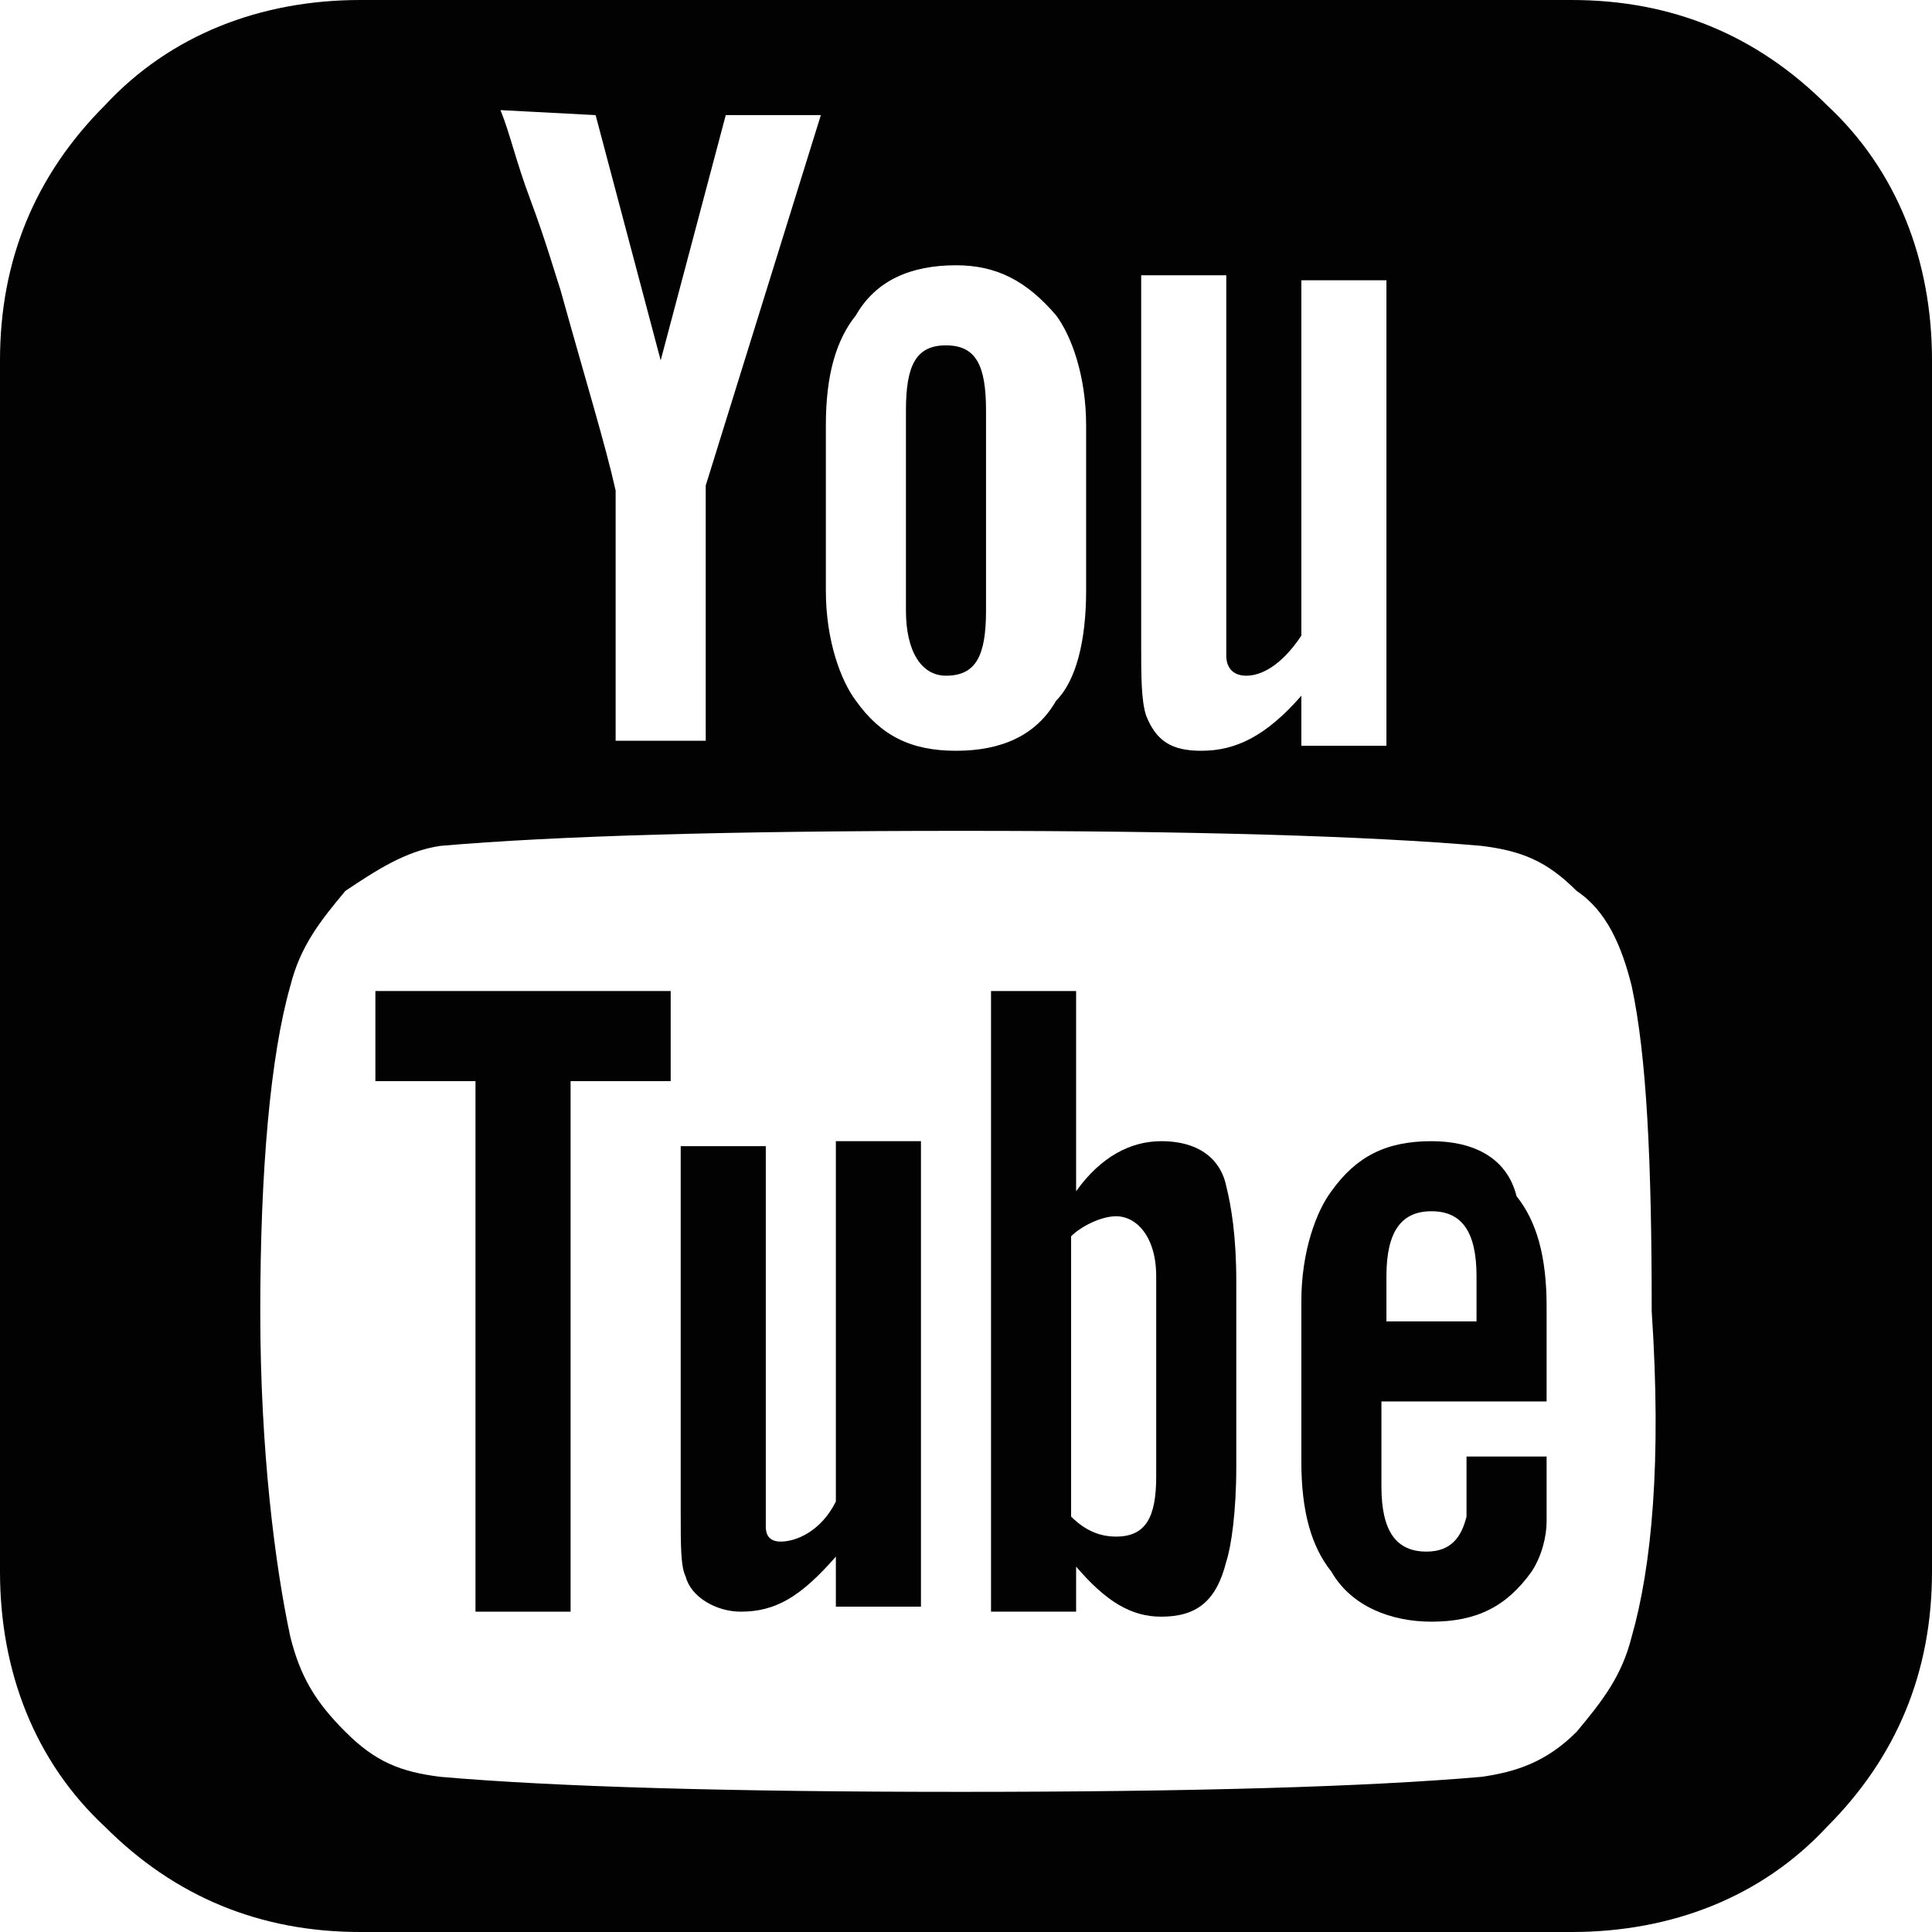 <?xml version="1.0" encoding="utf-8"?>
<!-- Generator: Adobe Illustrator 18.0.0, SVG Export Plug-In . SVG Version: 6.00 Build 0)  -->
<!DOCTYPE svg PUBLIC "-//W3C//DTD SVG 1.1//EN" "http://www.w3.org/Graphics/SVG/1.1/DTD/svg11.dtd">
<svg version="1.1" id="Capa_1" xmlns="http://www.w3.org/2000/svg" xmlns:xlink="http://www.w3.org/1999/xlink" x="0px" y="0px"
	 viewBox="286.7 376.7 38.6 38.6" enable-background="new 286.7 376.7 38.6 38.6" xml:space="preserve">
<g>
	<g>
		<path fill="#020202" d="M309.9,399.5c-0.6,0-1.2,0.3-1.7,1v-4h-1.7v12.4h1.7V408c0.6,0.7,1.1,1,1.7,1c0.7,0,1.1-0.3,1.3-1.1
			c0.1-0.3,0.2-1,0.2-1.9v-3.7c0-0.9-0.1-1.5-0.2-1.9C311.1,399.9,310.7,399.5,309.9,399.5z M309.8,406.2c0,0.8-0.2,1.2-0.8,1.2
			c-0.3,0-0.6-0.1-0.9-0.4v-5.6c0.2-0.2,0.6-0.4,0.9-0.4c0.4,0,0.8,0.4,0.8,1.2V406.2z"/>
		<path fill="#020202" d="M315.3,399.5c-0.9,0-1.5,0.3-2,1c-0.3,0.4-0.6,1.2-0.6,2.2v3.2c0,1,0.2,1.7,0.6,2.2c0.4,0.7,1.2,1,2,1
			c0.9,0,1.5-0.3,2-1c0.2-0.3,0.3-0.7,0.3-1c0-0.2,0-0.6,0-1.1v-0.2H316c0,0.2,0,0.3,0,0.6s0,0.3,0,0.4s0,0.1,0,0.2
			c-0.1,0.4-0.3,0.7-0.8,0.7c-0.6,0-0.9-0.4-0.9-1.3v-1.7h3.3v-1.9c0-1-0.2-1.7-0.6-2.2C316.8,399.8,316.1,399.5,315.3,399.5z
			 M316.1,403.1h-1.7v-0.9c0-0.9,0.3-1.3,0.9-1.3c0.6,0,0.9,0.4,0.9,1.3v0.9H316.1z"/>
		<path fill="#020202" d="M303.4,406.7c-0.3,0.6-0.8,0.8-1.1,0.8c-0.2,0-0.3-0.1-0.3-0.3c0,0,0-0.2,0-0.7v-6.9h-1.7v7.3
			c0,0.7,0,1.1,0.1,1.3c0.1,0.4,0.6,0.7,1.1,0.7c0.7,0,1.2-0.3,1.9-1.1v1h1.7v-9.3h-1.7L303.4,406.7L303.4,406.7L303.4,406.7z"/>
		<path fill="#020202" d="M305.6,390.2c0.6,0,0.8-0.4,0.8-1.3v-4c0-0.9-0.2-1.3-0.8-1.3c-0.6,0-0.8,0.4-0.8,1.3v4
			C304.8,389.7,305.1,390.2,305.6,390.2z"/>
		<polygon fill="#020202" points="294.2,398.3 296.2,398.3 296.2,408.9 298.1,408.9 298.1,398.3 300.1,398.3 300.1,396.5
			294.2,396.5 		"/>
		<path fill="#020202" d="M318.1,376.7h-24.2c-2,0-3.8,0.7-5.1,2.1c-1.4,1.4-2.1,3.1-2.1,5.1v24.2c0,2,0.7,3.8,2.1,5.1
			c1.4,1.4,3.1,2.1,5.1,2.1h24.2c2,0,3.8-0.7,5.1-2.1c1.4-1.4,2.1-3.1,2.1-5.1v-24.2c0-2-0.7-3.8-2.1-5.1
			C321.8,377.4,320.1,376.7,318.1,376.7z M309.5,382.2h1.7v6.9c0,0.4,0,0.7,0,0.7c0,0.2,0.1,0.4,0.4,0.4c0.3,0,0.7-0.2,1.1-0.8v-7.1
			h1.7v9.3h-1.7v-1c-0.7,0.8-1.3,1.1-2,1.1c-0.6,0-0.9-0.2-1.1-0.7c-0.1-0.3-0.1-0.8-0.1-1.4V382.2L309.5,382.2z M303.2,385.2
			c0-1,0.2-1.7,0.6-2.2c0.4-0.7,1.1-1,2-1c0.8,0,1.4,0.3,2,1c0.3,0.4,0.6,1.2,0.6,2.2v3.3c0,1-0.2,1.8-0.6,2.2c-0.4,0.7-1.1,1-2,1
			c-0.9,0-1.5-0.3-2-1c-0.3-0.4-0.6-1.2-0.6-2.2V385.2L303.2,385.2z M298.6,379l1.3,4.9l1.3-4.9h1.9l-2.3,7.4v5.1H299v-5
			c-0.2-0.9-0.6-2.2-1.1-4c-0.1-0.3-0.3-1-0.6-1.8s-0.4-1.3-0.6-1.8L298.6,379L298.6,379z M319.3,409.4c-0.2,0.8-0.6,1.3-1.1,1.9
			c-0.6,0.6-1.2,0.8-1.9,0.9c-2.3,0.2-5.8,0.3-10.4,0.3c-4.6,0-8.1-0.1-10.4-0.3c-0.8-0.1-1.3-0.3-1.9-0.9c-0.6-0.6-0.9-1.1-1.1-1.9
			c-0.3-1.4-0.6-3.7-0.6-6.5s0.2-5.1,0.6-6.5c0.2-0.8,0.6-1.3,1.1-1.9c0.6-0.4,1.2-0.8,1.9-0.9c2.3-0.2,5.8-0.3,10.4-0.3
			c4.6,0,8.1,0.1,10.4,0.3c0.8,0.1,1.3,0.3,1.9,0.9c0.6,0.4,0.9,1.1,1.1,1.9c0.3,1.4,0.4,3.5,0.4,6.5
			C319.9,405.9,319.7,408,319.3,409.4z"/>
	</g>
</g>
</svg>
